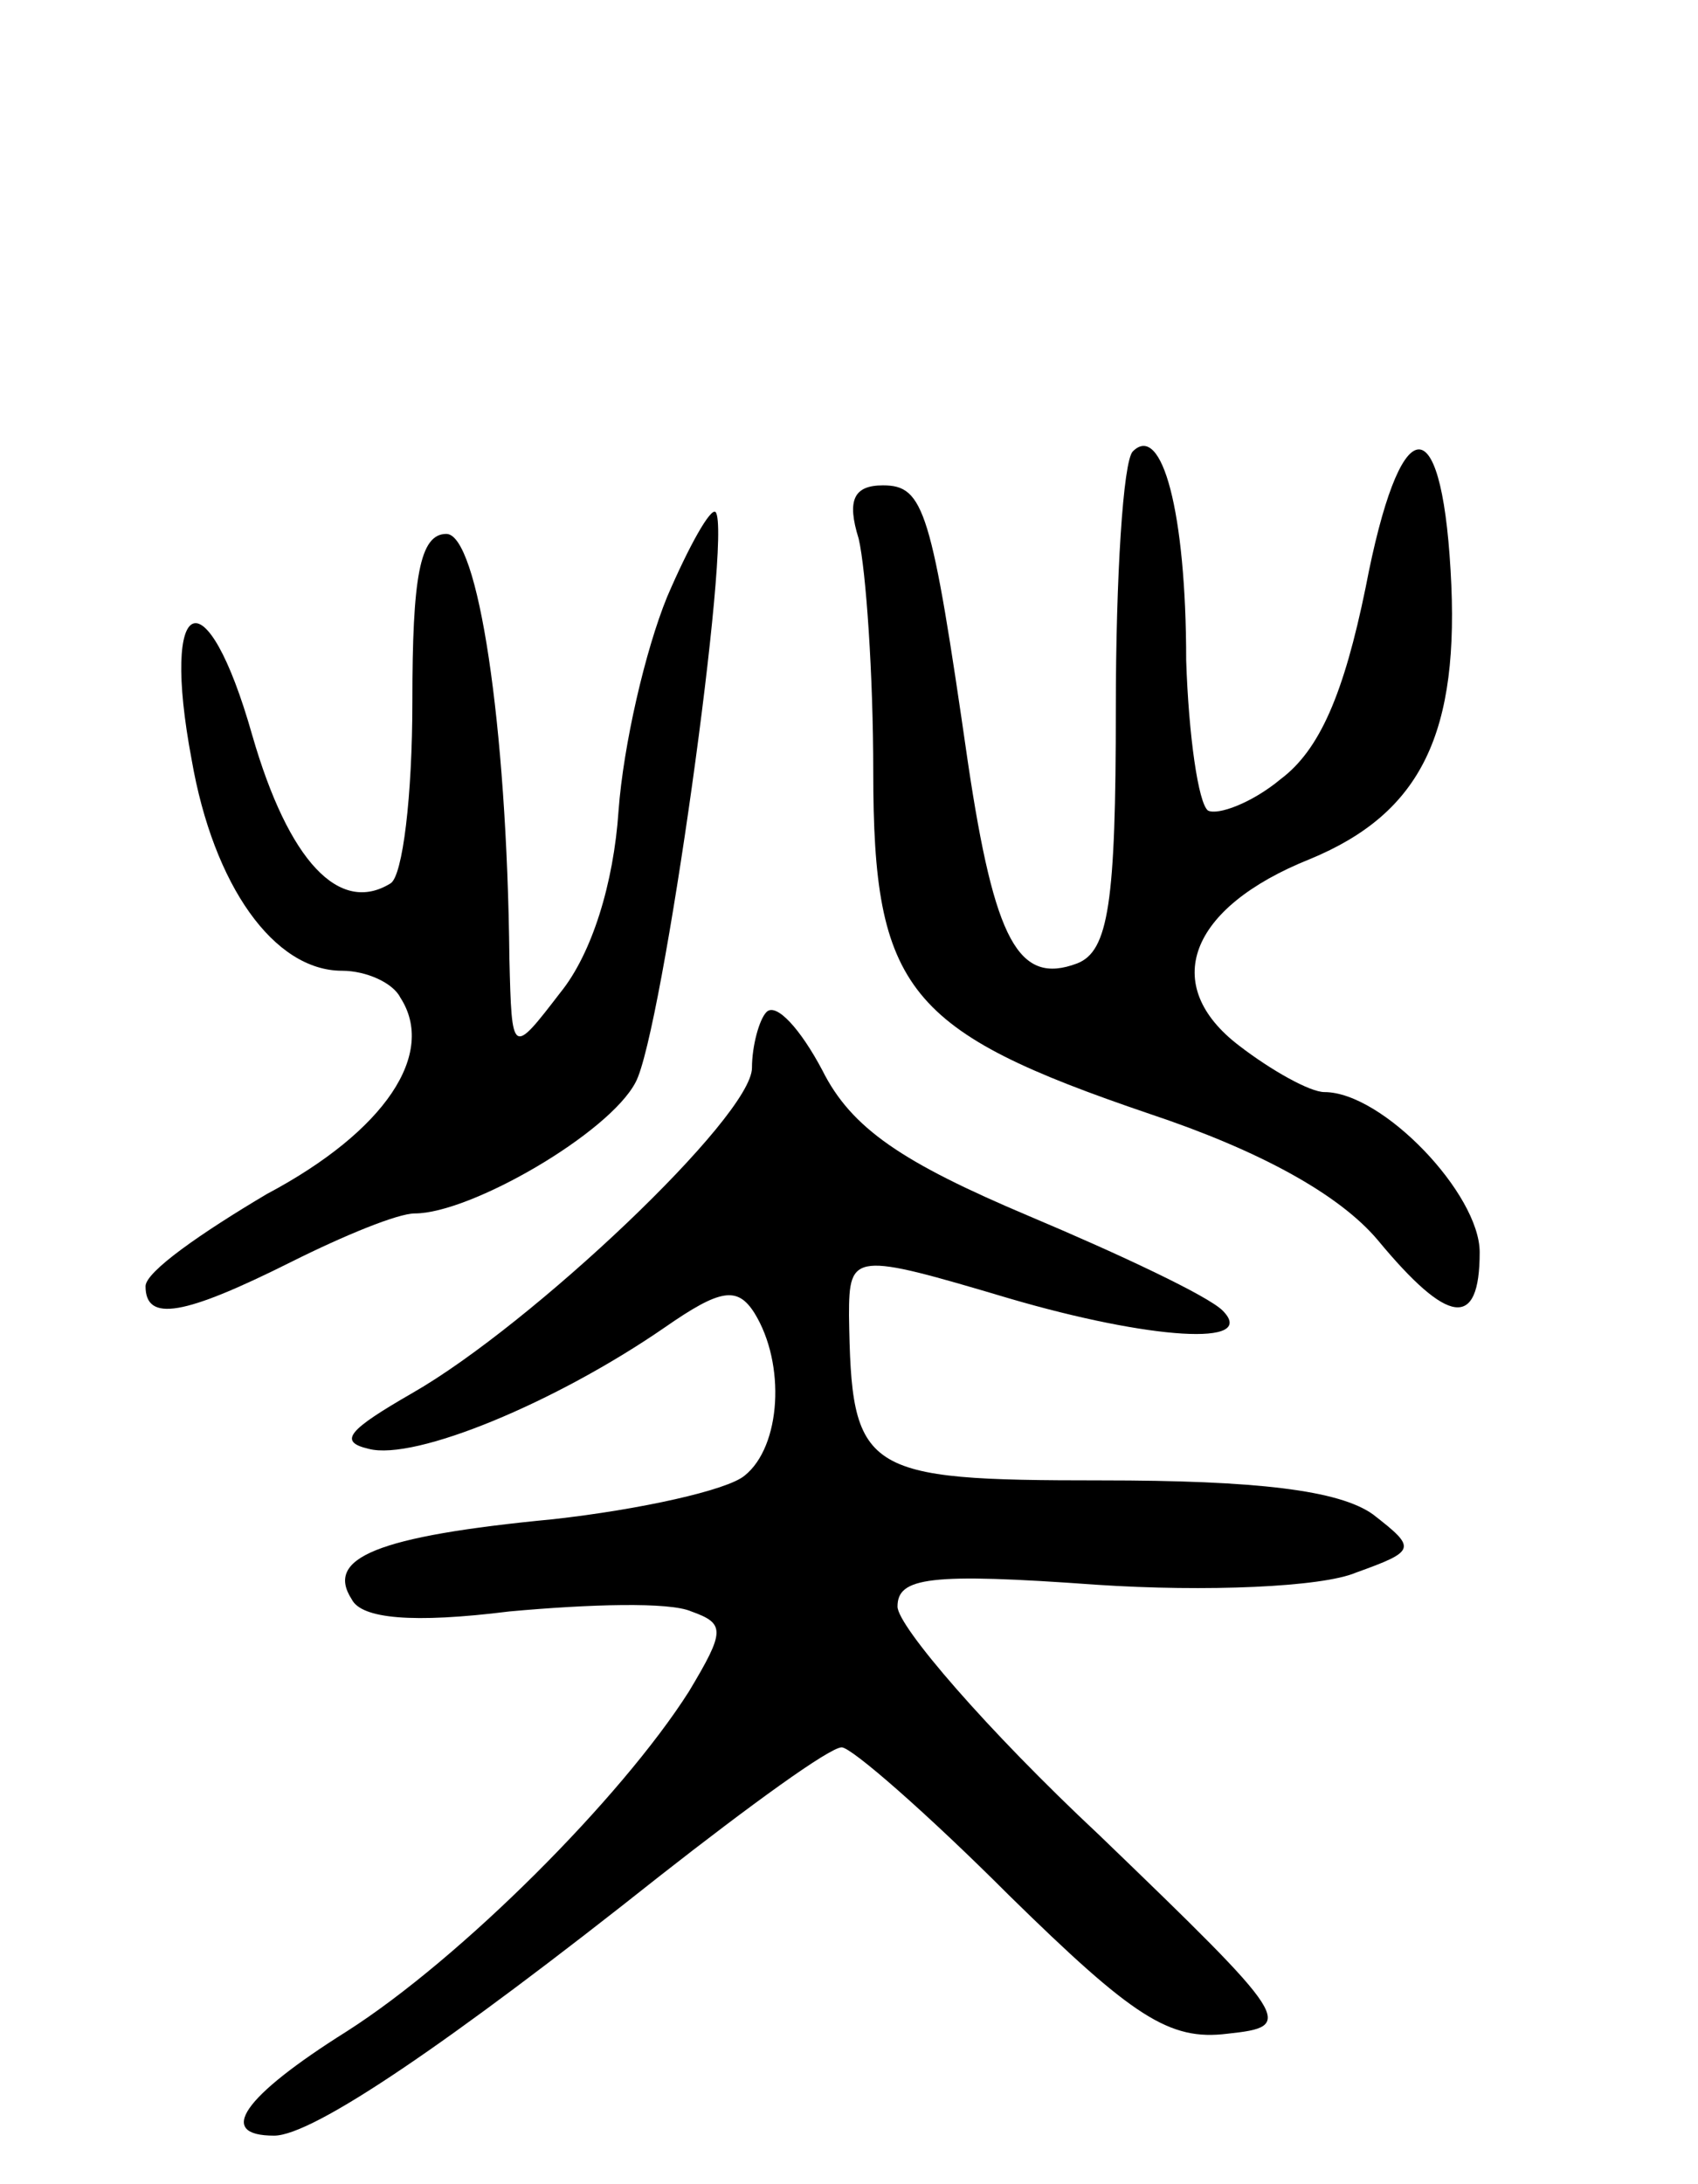 <svg version="1.0" xmlns="http://www.w3.org/2000/svg"
 width="70pt" height="90pt" viewBox="0 0 70 90"
 preserveAspectRatio="xMidYMid meet">
<g transform="translate(0,90) scale(0.1,-0.1)"
fill="#000000" stroke="none">
<path d="M467 714 c-4 -4 -7 -52 -7 -106 0 -80 -3 -100 -16 -105 -24 -9 -34 9
-45 83 -15 104 -18 114 -35 114 -12 0 -15 -6 -10 -22 3 -13 6 -56 6 -96 0 -90
14 -107 114 -141 45 -15 78 -33 94 -52 29 -35 42 -37 42 -5 0 24 -40 66 -64
66 -6 0 -22 9 -35 19 -33 25 -21 57 29 77 46 19 62 52 58 119 -4 69 -21 66
-35 -7 -9 -44 -19 -67 -35 -79 -12 -10 -26 -15 -30 -13 -4 3 -8 31 -9 62 0 61
-10 98 -22 86z"/>
<path d="M275 654 c-9 -22 -18 -61 -20 -88 -2 -30 -11 -59 -24 -75 -20 -26
-20 -26 -21 14 -1 97 -13 175 -26 175 -11 0 -14 -18 -14 -69 0 -39 -4 -72 -9
-75 -21 -13 -42 9 -57 61 -19 67 -38 59 -25 -10 9 -52 34 -87 62 -87 10 0 21
-5 24 -11 15 -23 -6 -55 -55 -81 -27 -16 -50 -32 -50 -38 0 -15 16 -12 60 10
22 11 44 20 51 20 23 0 80 33 91 54 11 20 40 227 33 235 -2 2 -11 -14 -20 -35z"/>
<path d="M316 483 c-3 -3 -6 -14 -6 -23 0 -20 -91 -106 -140 -134 -26 -15 -31
-20 -18 -23 19 -5 77 19 122 50 23 16 30 17 37 6 13 -21 11 -55 -4 -67 -7 -6
-43 -14 -79 -18 -73 -7 -94 -16 -83 -33 4 -8 25 -10 65 -5 33 3 66 4 75 0 14
-5 14 -8 -1 -33 -28 -44 -94 -110 -141 -140 -43 -27 -54 -43 -30 -43 16 0 72
38 159 107 37 29 70 53 75 53 4 0 35 -27 69 -61 51 -50 66 -60 90 -57 28 3 27
5 -53 82 -46 43 -83 86 -83 94 0 12 13 14 82 9 45 -3 93 -1 107 5 25 9 25 10
7 24 -14 10 -48 14 -112 14 -99 0 -103 3 -104 68 0 26 2 26 66 7 58 -17 103
-20 88 -5 -6 6 -42 23 -80 39 -52 22 -73 36 -85 60 -9 17 -19 28 -23 24z"/>
</g>
</svg>
